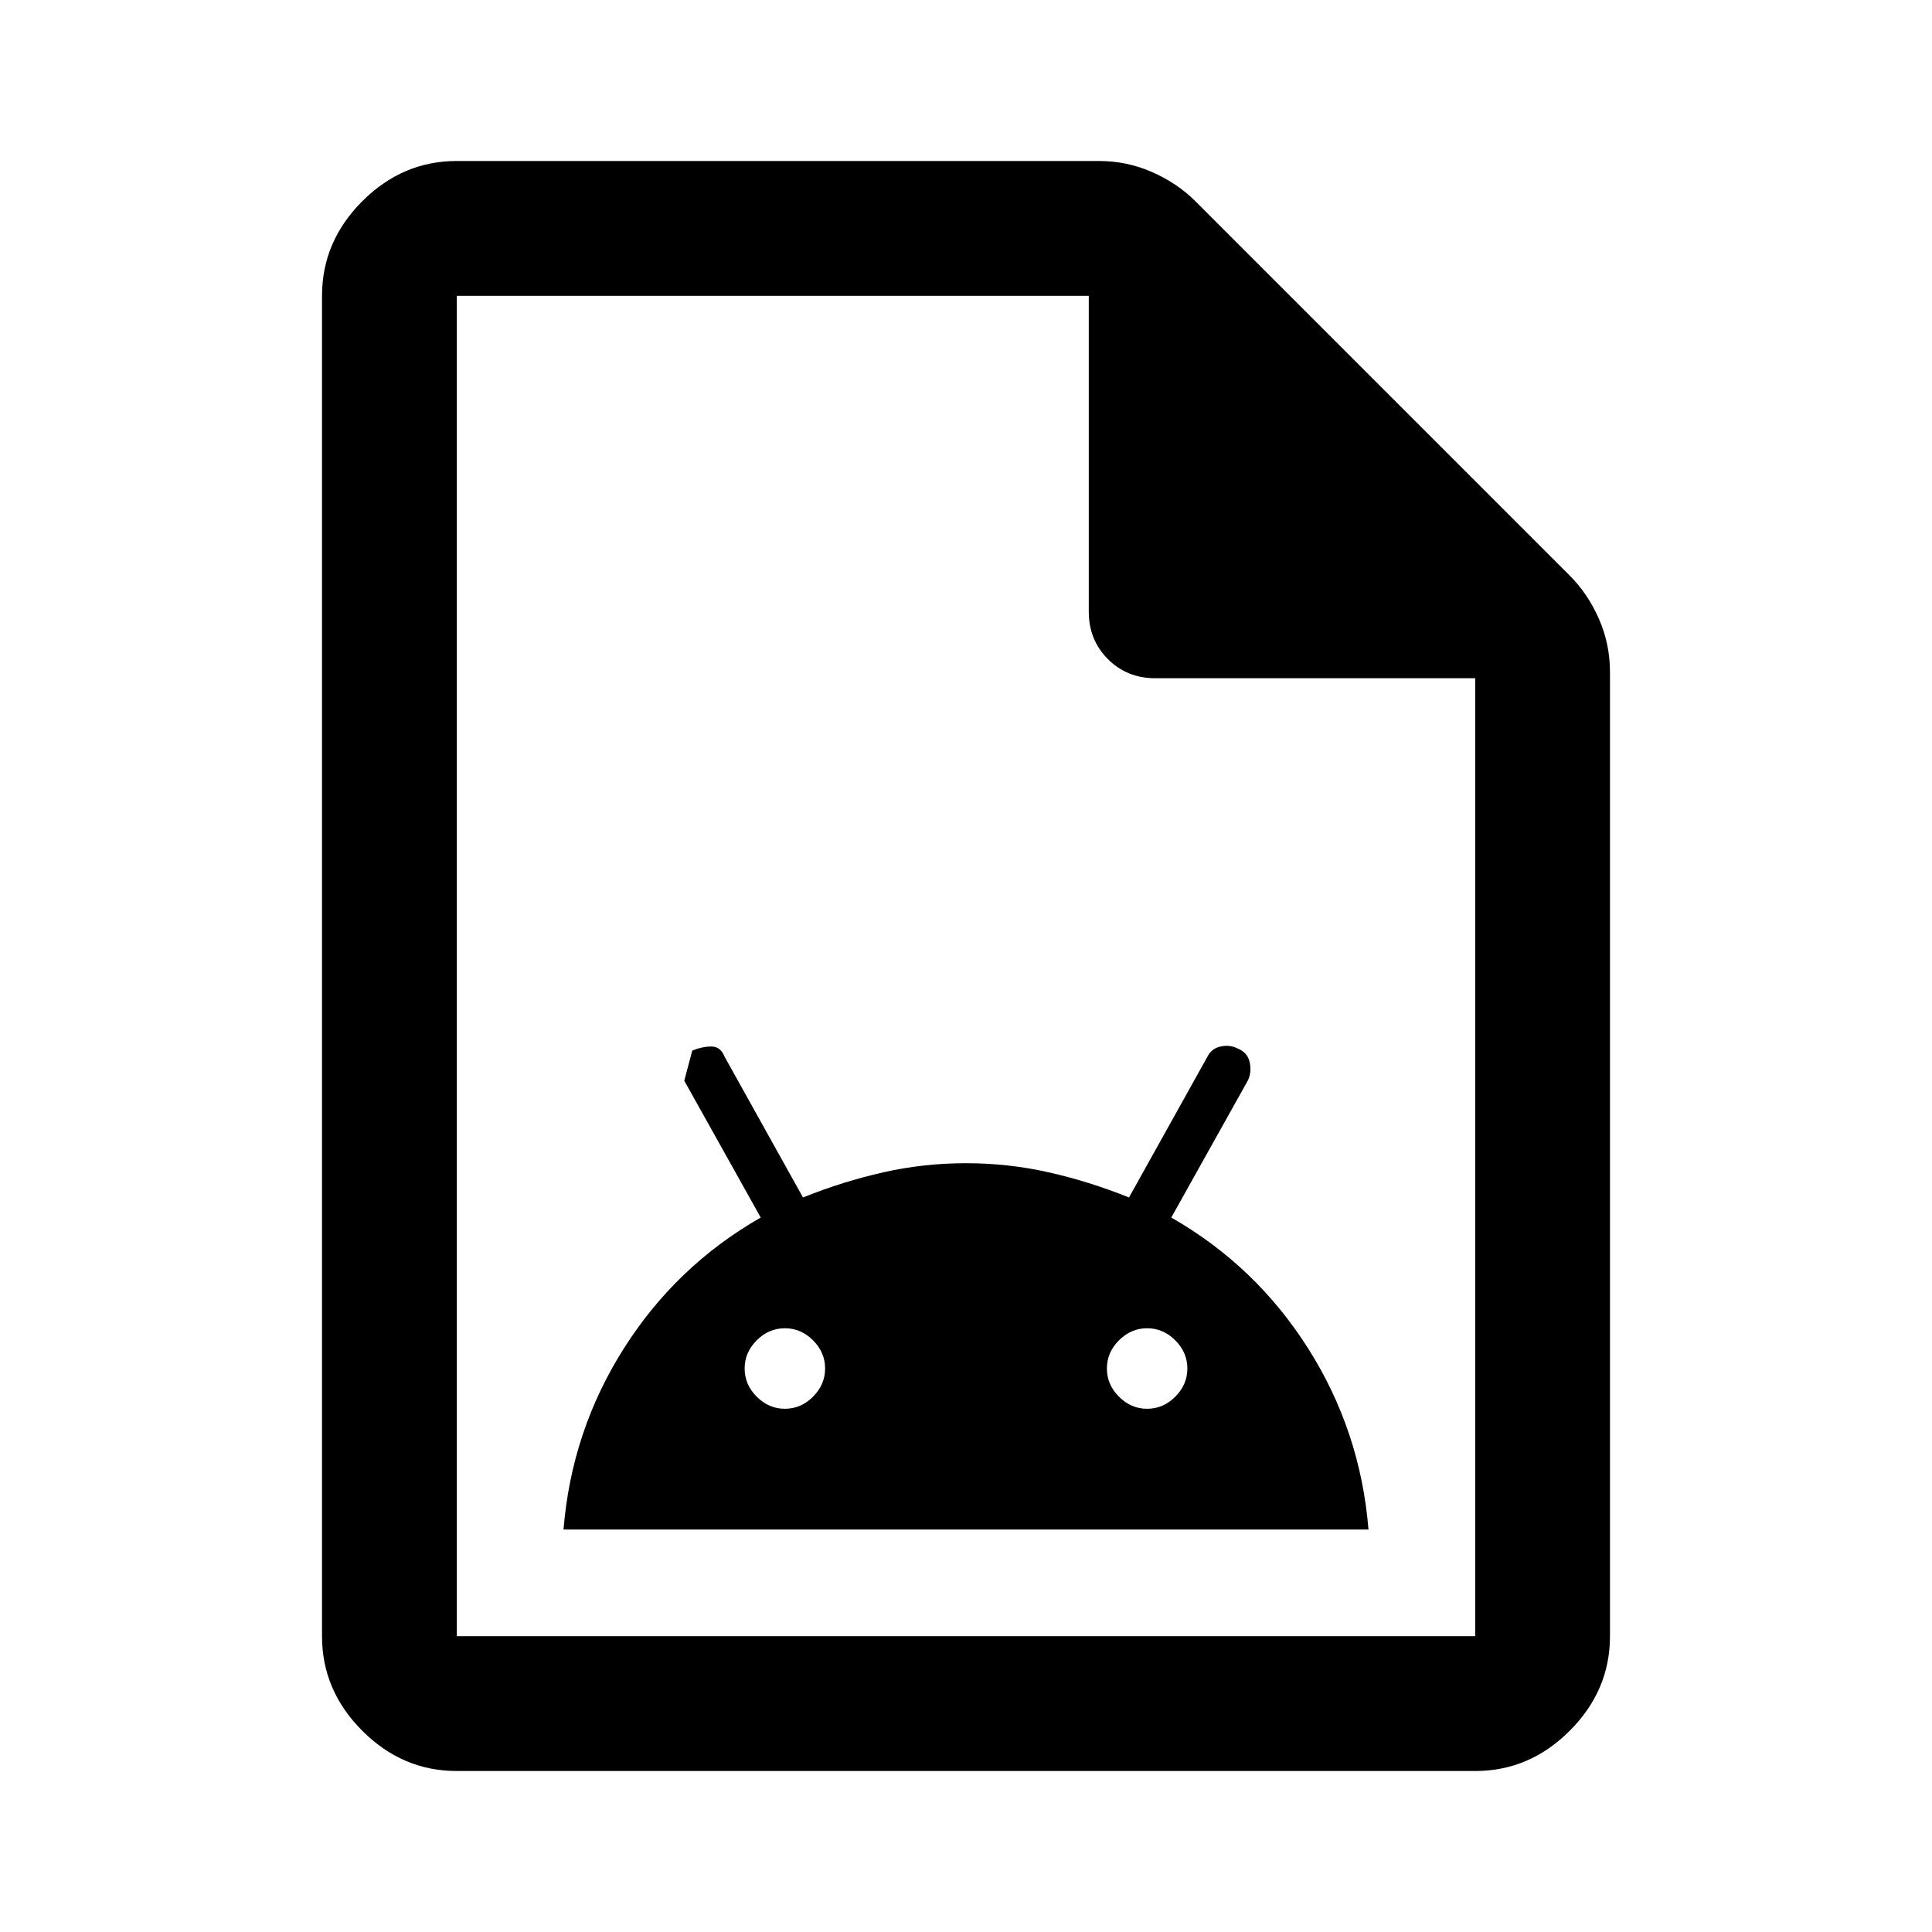 <svg xmlns="http://www.w3.org/2000/svg" height="40" width="40"><path d="M11.667 31.667h16.666q-.166-2.042-1.25-3.75Q26 26.208 24.25 25.208l1.583-2.833q.084-.167.042-.375t-.25-.292q-.167-.083-.354-.041-.188.041-.271.208l-1.625 2.917q-.833-.334-1.667-.521-.833-.188-1.708-.188t-1.708.188q-.834.187-1.667.521L15 21.875q-.083-.208-.271-.208-.187 0-.396.083l-.166.625 1.583 2.833q-1.75 1-2.833 2.709-1.084 1.708-1.25 3.75Zm4.583-2.5q-.333 0-.583-.25-.25-.25-.25-.584 0-.333.25-.583.25-.25.583-.25.333 0 .583.25.25.25.25.583 0 .334-.25.584-.25.25-.583.25Zm7.5 0q-.333 0-.583-.25-.25-.25-.25-.584 0-.333.25-.583.25-.25.583-.25.333 0 .583.25.25.25.25.583 0 .334-.25.584-.25.25-.583.25Zm-14.292 7.5q-1.125 0-1.958-.834-.833-.833-.833-1.958V6.125q0-1.125.833-1.958.833-.834 1.958-.834H22.75q.583 0 1.104.23.521.229.896.604l7.75 7.75q.375.375.604.896.229.52.229 1.104v19.958q0 1.125-.833 1.958-.833.834-1.958.834Zm13.084-24V6.125H9.458v27.75h21.084V14.042h-6.625q-.584 0-.979-.396-.396-.396-.396-.979ZM9.458 6.125v7.917-7.917 27.75-27.75Z"/></svg>